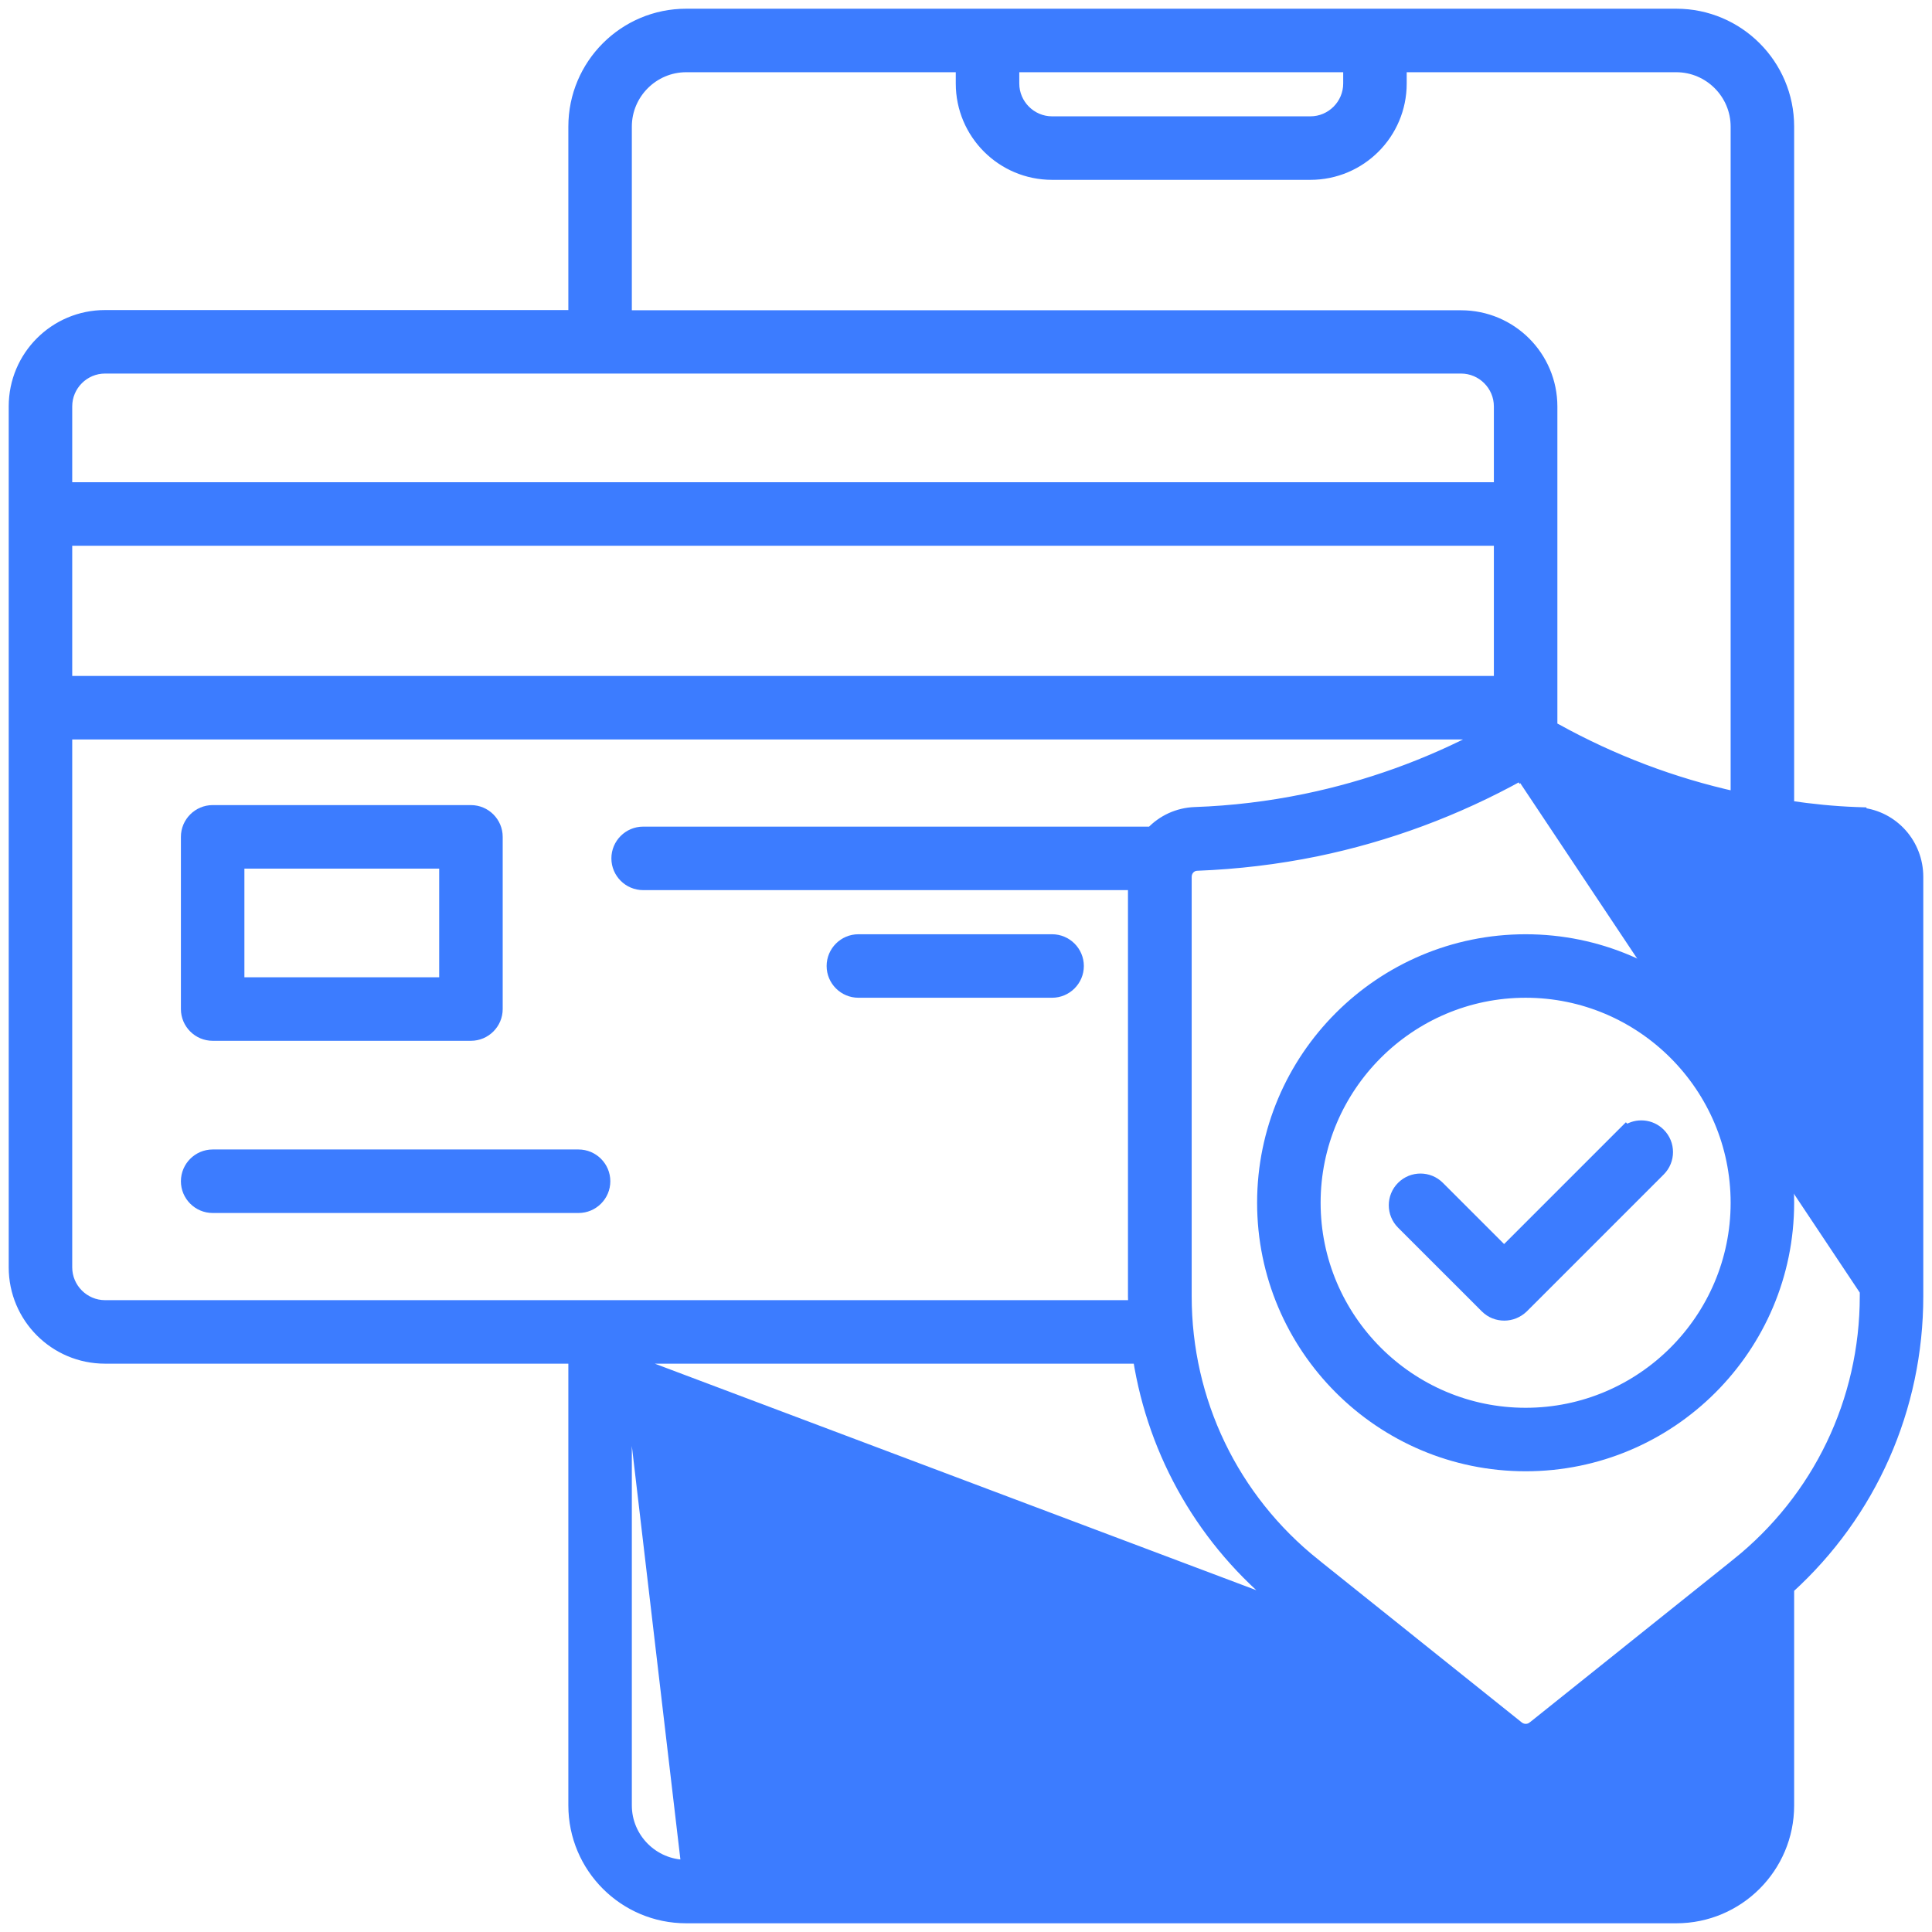 <svg width="102" height="102" viewBox="0 0 102 102" fill="none" xmlns="http://www.w3.org/2000/svg">
<path d="M65.205 87.094H59.523C57.499 87.094 55.844 88.749 55.844 90.773V93.046C55.844 95.07 57.499 96.725 59.523 96.725H65.205C67.229 96.725 68.884 95.07 68.884 93.046V90.773C68.884 88.749 67.229 87.094 65.205 87.094ZM66.071 93.046C66.071 93.521 65.68 93.912 65.205 93.912H59.523C59.047 93.912 58.656 93.521 58.656 93.046V90.773C58.656 90.297 59.047 89.906 59.523 89.906H65.205C65.68 89.906 66.071 90.297 66.071 90.773V93.046Z" fill="#3C7CFF" stroke="#3C7CFF" stroke-width="0.54"/>
<path d="M11.227 54.679H24.863C25.638 54.679 26.27 54.047 26.27 53.273V44.182C26.27 43.408 25.638 42.775 24.863 42.775H11.227C10.453 42.775 9.821 43.408 9.821 44.182V53.273C9.821 54.047 10.453 54.679 11.227 54.679ZM12.633 45.588H23.457V51.866H12.633V45.588Z" fill="#3C7CFF" stroke="#3C7CFF" stroke-width="0.54"/>
<path d="M45.318 52.406H55.545C56.319 52.406 56.952 51.774 56.952 51C56.952 50.226 56.319 49.594 55.545 49.594H45.318C44.544 49.594 43.912 50.226 43.912 51C43.912 51.774 44.544 52.406 45.318 52.406Z" fill="#3C7CFF" stroke="#3C7CFF" stroke-width="0.54"/>
<path d="M30.545 60.957H11.227C10.453 60.957 9.821 61.59 9.821 62.364C9.821 63.138 10.453 63.77 11.227 63.77H30.545C31.32 63.77 31.952 63.138 31.952 62.364C31.952 61.59 31.32 60.957 30.545 60.957Z" fill="#3C7CFF" stroke="#3C7CFF" stroke-width="0.54"/>
<path d="M98.457 68.162H98.469V46.295C98.469 45.968 98.214 45.709 97.914 45.702L97.91 45.702C95.793 45.621 93.677 45.37 91.616 44.946L91.616 44.946C87.85 44.168 84.223 42.818 80.825 40.941M98.457 68.162L80.954 40.705M98.457 68.162V68.432C98.457 73.952 95.983 79.102 91.672 82.55L91.841 82.761L91.672 82.55L80.924 91.151C80.924 91.152 80.923 91.152 80.923 91.152C80.703 91.324 80.399 91.324 80.179 91.152C80.179 91.152 80.179 91.152 80.178 91.151L69.43 82.55L69.261 82.761L69.43 82.55C65.119 79.102 62.645 73.963 62.645 68.432V46.295C62.645 45.966 62.891 45.709 63.2 45.702L63.203 45.702C65.309 45.621 67.426 45.37 69.497 44.946L69.498 44.946C73.263 44.168 76.902 42.818 80.289 40.941M98.457 68.162L80.159 40.705M80.825 40.941C80.825 40.941 80.824 40.941 80.824 40.941L80.954 40.705M80.825 40.941C80.825 40.941 80.825 40.941 80.825 40.942L80.954 40.705M80.825 40.941C80.74 40.895 80.648 40.872 80.557 40.872C80.466 40.872 80.374 40.895 80.289 40.941M80.954 40.705C80.829 40.636 80.693 40.602 80.557 40.602C80.421 40.602 80.284 40.636 80.159 40.705M80.289 40.941C80.289 40.941 80.29 40.941 80.29 40.941L80.159 40.705M80.289 40.941C80.289 40.941 80.289 40.941 80.288 40.942L80.159 40.705M36.227 98.457H88.5C90.226 98.457 91.639 97.044 91.639 95.318V86.176L82.68 93.347L36.227 98.457ZM36.227 98.457C34.501 98.457 33.088 97.044 33.088 95.318V71.725M36.227 98.457L33.088 71.725M33.088 71.725H60.086C60.891 76.826 63.544 81.456 67.661 84.745L33.088 71.725ZM80.546 94.1C79.793 94.1 79.04 93.853 78.411 93.347L80.546 94.1ZM80.546 94.1C81.298 94.1 82.051 93.853 82.68 93.347L80.546 94.1ZM101.27 46.295C101.27 44.548 99.974 43.097 98.27 42.908V42.887L98.01 42.878C96.826 42.836 95.64 42.714 94.452 42.54V6.682C94.452 3.396 91.785 0.73 88.5 0.73H36.227C32.942 0.73 30.276 3.396 30.276 6.682V16.639H5.545C2.885 16.639 0.73 18.794 0.73 21.454V66.909C0.73 69.57 2.885 71.725 5.545 71.725H30.276V95.318C30.276 98.604 32.942 101.27 36.227 101.27H88.5C91.785 101.27 94.452 98.604 94.452 95.318V83.87C98.805 79.915 101.27 74.365 101.27 68.432V46.295ZM63.082 42.878L63.08 42.878C62.174 42.913 61.367 43.297 60.779 43.912H33.955C33.18 43.912 32.548 44.544 32.548 45.318C32.548 46.092 33.18 46.724 33.955 46.724H59.821V68.432C59.821 68.593 59.825 68.753 59.832 68.912H5.545C4.445 68.912 3.543 68.01 3.543 66.909V38.77H78.36C75.374 40.36 72.203 41.499 68.912 42.179C66.994 42.574 65.043 42.81 63.082 42.878ZM71.184 3.543V4.409C71.184 5.51 70.283 6.412 69.182 6.412H55.545C54.445 6.412 53.543 5.51 53.543 4.409V3.543H71.184ZM33.088 6.682C33.088 4.956 34.501 3.543 36.227 3.543H50.73V4.409C50.73 7.07 52.885 9.225 55.545 9.225H69.182C71.842 9.225 73.997 7.07 73.997 4.409V3.543H88.5C90.226 3.543 91.639 4.956 91.639 6.682V42.063C88.34 41.334 85.16 40.13 82.18 38.482C82.106 38.438 82.026 38.404 81.952 38.377V21.466C81.952 18.805 79.797 16.651 77.136 16.651H33.088V6.693V6.682ZM3.543 28.543H79.139V35.957H3.543V28.543ZM5.545 19.452H77.136C78.237 19.452 79.139 20.354 79.139 21.454V25.73H3.543V21.454C3.543 20.354 4.445 19.452 5.545 19.452ZM67.661 84.745L78.41 93.347L67.661 84.745Z" fill="#3C7CFF" stroke="#3C7CFF" stroke-width="0.54"/>
<path d="M85.871 59.659L85.841 59.63L85.65 59.82L79.409 66.061L75.986 62.639C75.438 62.09 74.551 62.09 74.002 62.639C73.454 63.187 73.454 64.074 74.002 64.623L78.423 69.043C78.705 69.325 79.06 69.452 79.42 69.452C79.787 69.452 80.137 69.31 80.413 69.048L80.413 69.048L80.418 69.043L87.645 61.816C88.194 61.267 88.194 60.38 87.645 59.832C87.162 59.349 86.416 59.291 85.871 59.659Z" fill="#3C7CFF" stroke="#3C7CFF" stroke-width="0.54"/>
<path d="M80.546 49.594C72.874 49.594 66.639 55.828 66.639 63.5C66.639 71.172 72.874 77.406 80.546 77.406C88.217 77.406 94.452 71.172 94.452 63.5C94.452 55.828 88.217 49.594 80.546 49.594ZM80.546 74.594C74.433 74.594 69.452 69.612 69.452 63.5C69.452 57.388 74.433 52.406 80.546 52.406C86.658 52.406 91.639 57.388 91.639 63.5C91.639 69.612 86.658 74.594 80.546 74.594Z" fill="#3C7CFF" stroke="#3C7CFF" stroke-width="0.54"/>
</svg>
